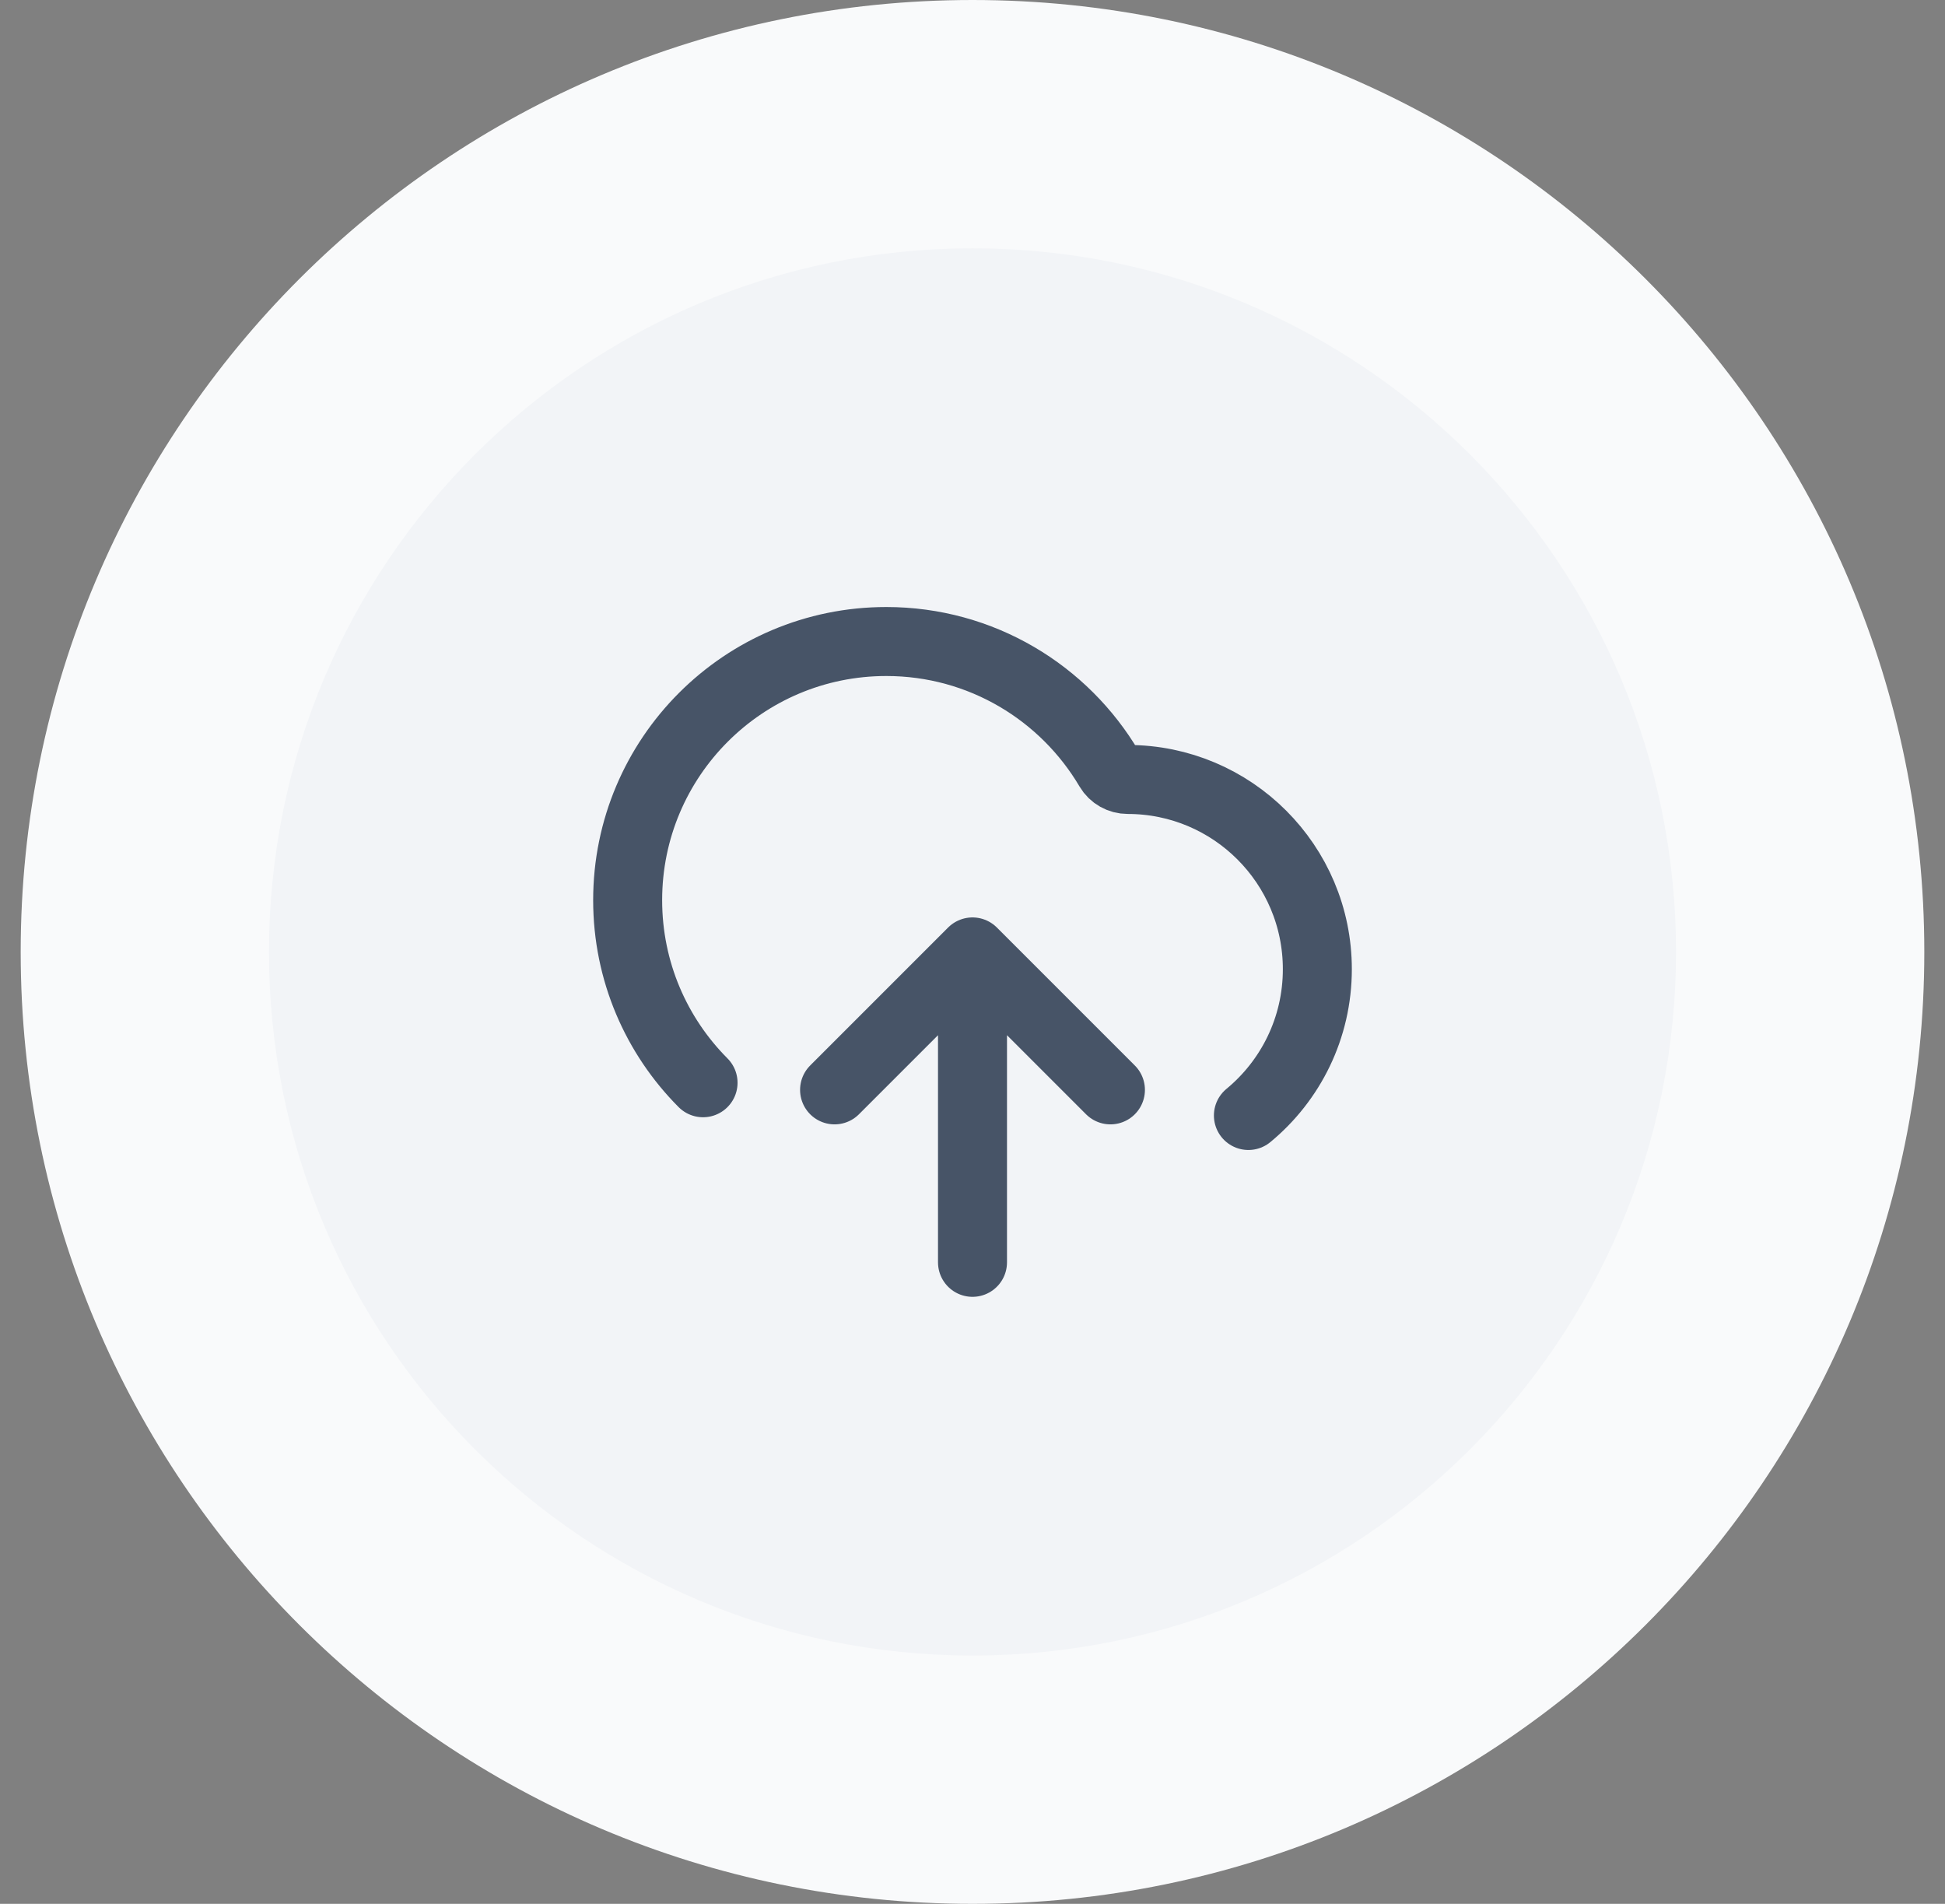 <svg width="47" height="46" viewBox="0 0 47 46" fill="none" xmlns="http://www.w3.org/2000/svg">
<rect x="0" y="0" width="47" height="46" fill="#808080" stroke="none"/>
<path d="M3.5 23C3.5 11.954 12.454 3 23.5 3V3C34.546 3 43.5 11.954 43.5 23V23C43.5 34.046 34.546 43 23.5 43V43C12.454 43 3.5 34.046 3.5 23V23Z" fill="#F2F4F7"/>
<path d="M20.167 26.333L23.5 23M23.5 23L26.833 26.333M23.5 23V30.5M30.167 26.952C31.185 26.112 31.833 24.84 31.833 23.417C31.833 20.885 29.781 18.833 27.25 18.833C27.068 18.833 26.898 18.738 26.805 18.581C25.718 16.737 23.712 15.5 21.417 15.5C17.965 15.5 15.167 18.298 15.167 21.75C15.167 23.472 15.863 25.031 16.989 26.161" stroke="#475467" stroke-width="1.667" stroke-linecap="round" stroke-linejoin="round"/>
<path d="M23.5 40C14.111 40 6.5 32.389 6.5 23H0.5C0.5 35.703 10.797 46 23.5 46V40ZM40.5 23C40.5 32.389 32.889 40 23.5 40V46C36.203 46 46.5 35.703 46.5 23H40.5ZM23.5 6C32.889 6 40.5 13.611 40.5 23H46.5C46.5 10.297 36.203 0 23.5 0V6ZM23.5 0C10.797 0 0.5 10.297 0.5 23H6.5C6.5 13.611 14.111 6 23.5 6V0Z" fill="#F9FAFB"/>
</svg>
